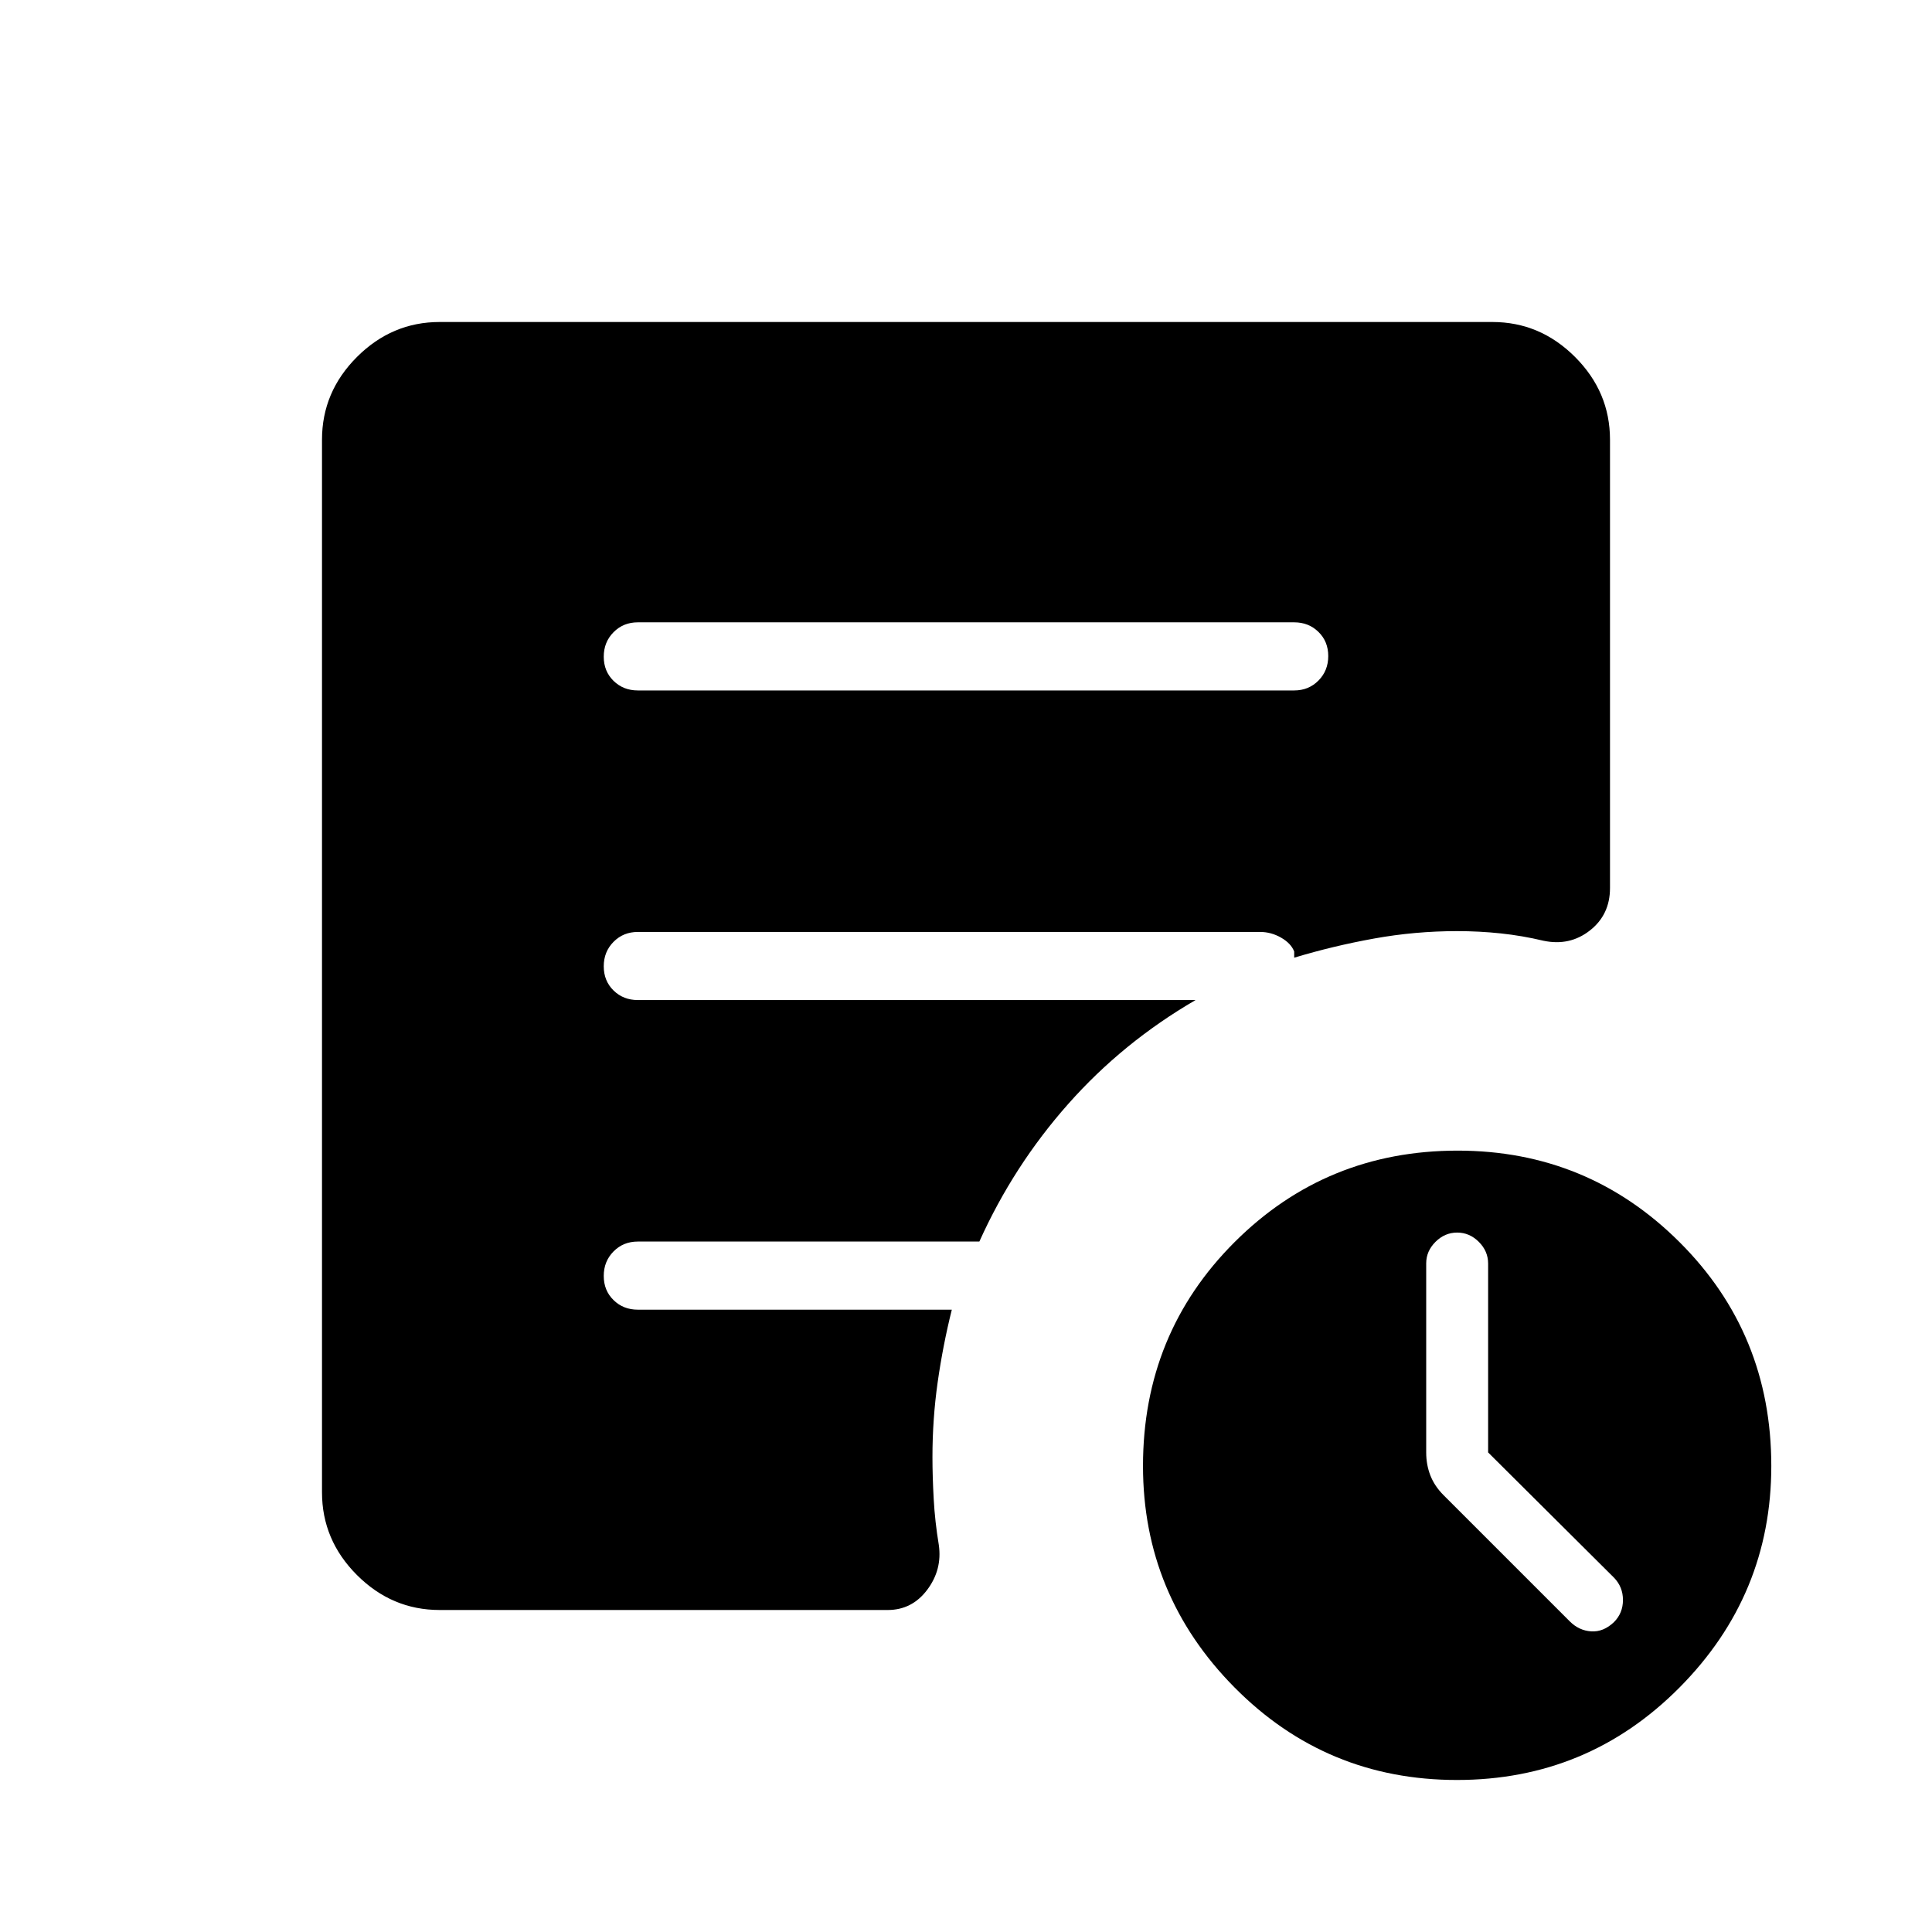 <svg xmlns="http://www.w3.org/2000/svg" height="40" viewBox="0 -960 960 960" width="40"><path d="M739.44-238.3v-93.85q0-6.16-4.62-10.77-4.61-4.62-10.77-4.62-6.15 0-10.77 4.62-4.61 4.61-4.61 10.64v94.02q0 6.08 2.07 11.4 2.08 5.32 6.56 9.8l62.73 62.73q4.56 4.56 10.64 4.95 6.07.38 11.3-4.59 4.47-4.49 4.47-11t-4.47-11.11l-62.53-62.22ZM723.96-75.54q-64.98 0-110.5-45.95-45.51-45.96-45.51-110.09 0-65.76 45.51-111.22 45.51-45.46 110.84-45.46 64.65 0 110.25 45.46 45.6 45.46 45.6 111.22 0 64.13-45.6 110.09-45.6 45.95-110.59 45.95ZM316.92-616.92h326.16q7.19 0 12.05-4.91Q660-626.74 660-634t-4.87-12.01q-4.86-4.76-12.05-4.76H316.92q-7.19 0-12.05 4.91-4.87 4.91-4.87 12.17 0 7.25 4.87 12.01 4.86 4.76 12.05 4.76ZM218.46-160q-23.72 0-41.09-17.37Q160-194.74 160-218.46v-523.08q0-23.72 17.37-41.09Q194.74-800 218.46-800h523.08q23.72 0 41.09 17.37Q800-765.26 800-741.54v222.82q0 13.27-10.03 21.1-10.02 7.83-23.07 5.06-10.59-2.52-21.21-3.64-10.62-1.13-21.64-1.13-20.96 0-41.31 3.69-20.36 3.68-39.66 9.51v-3.07q-1.58-4.06-6.52-6.89-4.93-2.83-10.41-2.83H316.92q-7.19 0-12.05 4.91-4.87 4.91-4.87 12.16 0 7.26 4.87 12.02 4.86 4.75 12.05 4.75h277.16q-36.16 21-63.32 51.67-27.17 30.67-44.12 68.33H316.92q-7.19 0-12.05 4.91Q300-333.26 300-326t4.87 12.01q4.86 4.76 12.05 4.76h156.03q-4.46 17.9-7.04 36.14-2.58 18.24-2.58 37.14 0 9.52.62 20.76.61 11.24 2.54 22.86 1.77 12.28-5.77 22.3Q453.19-160 441.1-160H218.46Z"/></svg>